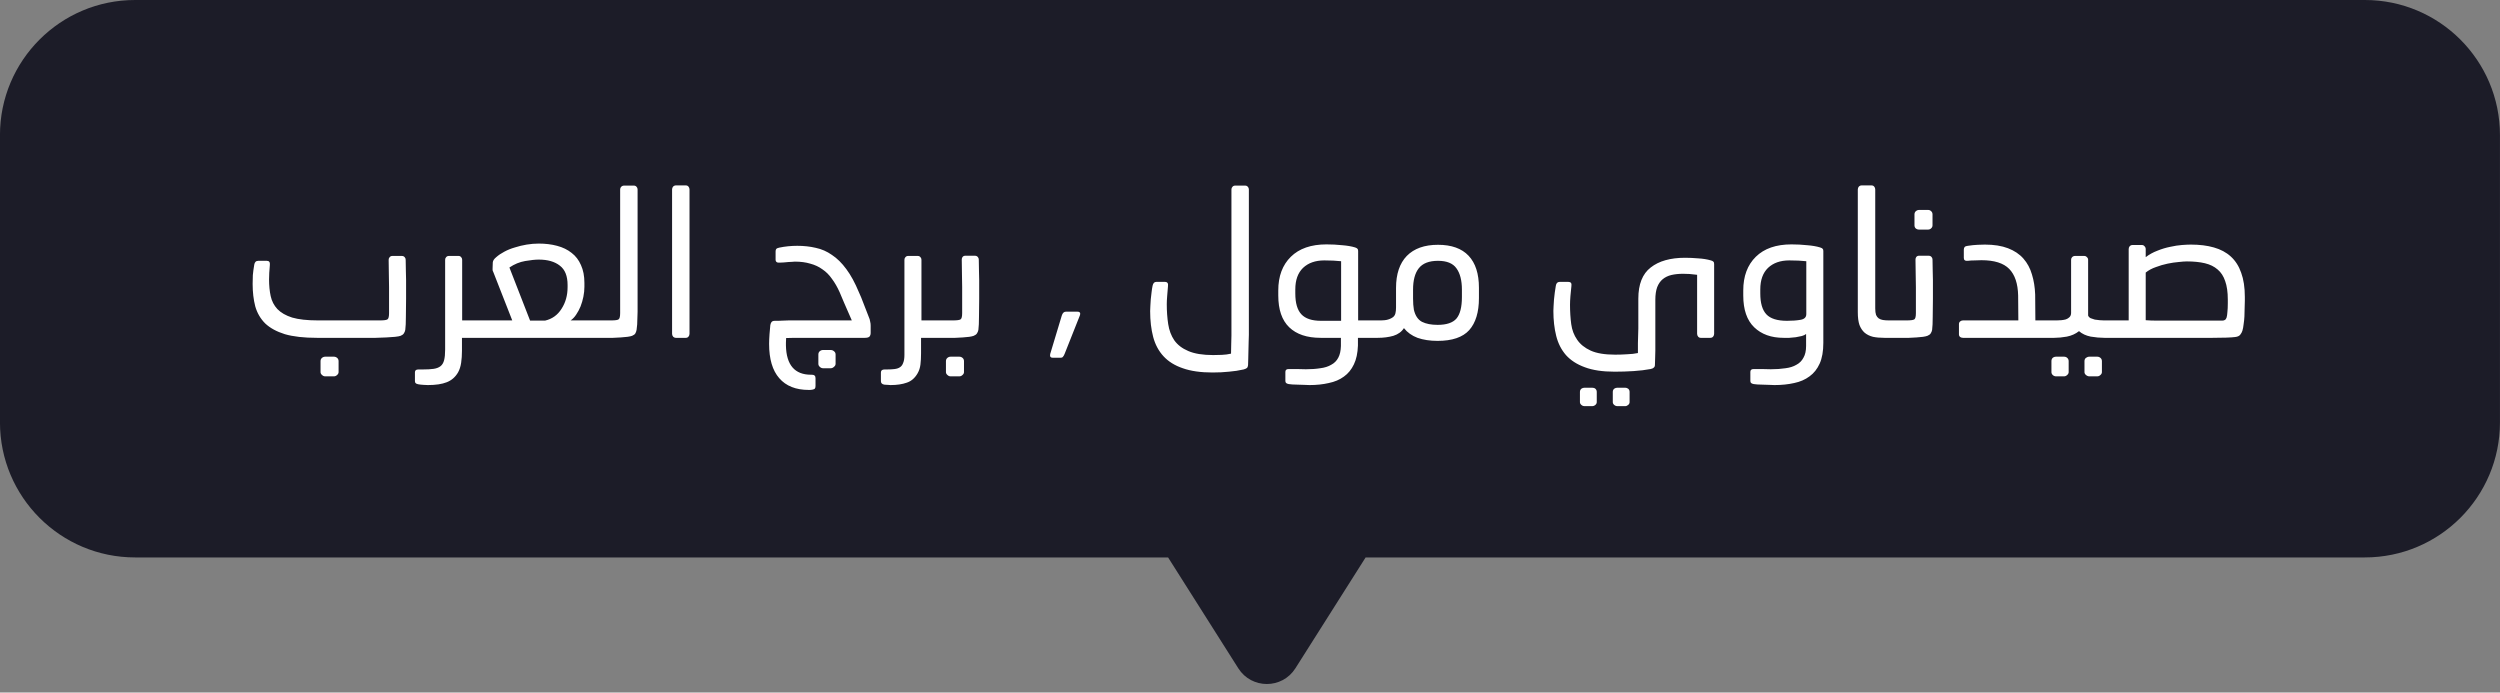 <svg width="148" height="41" viewBox="0 0 148 41" fill="none" xmlns="http://www.w3.org/2000/svg">
<rect x="0" y="0" width="148" height="41" fill="#808080" stroke="none"/>
<path fill-rule="evenodd" clip-rule="evenodd" d="M139.998 6.20089e-08C144.416 2.77621e-08 147.998 3.582 147.998 8L147.998 25C147.998 29.418 144.416 33 139.998 33L80.845 33L76.687 39.564C75.902 40.803 74.093 40.803 73.308 39.564L69.151 33L7.998 33C3.58 33 -0.002 29.418 -0.002 25L-0.002 8C-0.002 3.582 3.58 -1.2374e-07 7.998 -2.76381e-07L139.998 6.20089e-08Z" fill="#1C1C28"/>
<path d="M18.976 21.38C18.976 21.3 19.004 21.236 19.06 21.188C19.116 21.14 19.18 21.116 19.252 21.116H19.768C19.84 21.116 19.904 21.14 19.96 21.188C20.016 21.236 20.044 21.3 20.044 21.38V22.028C20.044 22.092 20.016 22.148 19.96 22.196C19.904 22.252 19.84 22.28 19.768 22.28H19.252C19.18 22.28 19.116 22.252 19.06 22.196C19.004 22.148 18.976 22.092 18.976 22.028V21.38ZM22.504 18.968C22.728 18.968 22.872 18.948 22.936 18.908C23 18.868 23.032 18.744 23.032 18.536C23.032 18.256 23.032 17.992 23.032 17.744C23.032 17.496 23.032 17.248 23.032 17C23.032 16.752 23.028 16.5 23.02 16.244C23.02 15.98 23.016 15.692 23.008 15.38C23.008 15.316 23.028 15.264 23.068 15.224C23.108 15.176 23.16 15.152 23.224 15.152H23.788C23.86 15.152 23.916 15.176 23.956 15.224C23.996 15.264 24.016 15.316 24.016 15.38C24.024 15.652 24.028 15.88 24.028 16.064C24.036 16.248 24.04 16.42 24.04 16.58C24.04 16.74 24.04 16.908 24.04 17.084C24.04 17.252 24.04 17.456 24.04 17.696C24.04 18.08 24.036 18.436 24.028 18.764C24.028 19.092 24.016 19.348 23.992 19.532C23.976 19.612 23.948 19.68 23.908 19.736C23.876 19.792 23.812 19.84 23.716 19.88C23.652 19.904 23.544 19.924 23.392 19.94C23.248 19.948 23.076 19.96 22.876 19.976C22.684 19.984 22.472 19.992 22.24 20C22.016 20 21.792 20 21.568 20H18.76C17.992 20 17.36 19.928 16.864 19.784C16.376 19.632 15.988 19.42 15.7 19.148C15.42 18.868 15.224 18.532 15.112 18.14C15.008 17.74 14.956 17.296 14.956 16.808C14.956 16.64 14.96 16.468 14.968 16.292C14.984 16.108 15.012 15.9 15.052 15.668C15.076 15.516 15.156 15.44 15.292 15.44H15.796C15.932 15.44 15.992 15.52 15.976 15.68C15.96 15.864 15.948 16.02 15.94 16.148C15.932 16.276 15.928 16.408 15.928 16.544C15.928 16.904 15.96 17.232 16.024 17.528C16.088 17.824 16.22 18.08 16.42 18.296C16.628 18.512 16.92 18.68 17.296 18.8C17.68 18.912 18.188 18.968 18.82 18.968H22.504ZM24.564 22.04C24.564 21.928 24.632 21.872 24.768 21.872H25.02C25.284 21.872 25.5 21.86 25.668 21.836C25.836 21.812 25.972 21.76 26.076 21.68C26.18 21.6 26.252 21.48 26.292 21.32C26.332 21.168 26.352 20.96 26.352 20.696V15.38C26.352 15.316 26.372 15.264 26.412 15.224C26.452 15.176 26.504 15.152 26.568 15.152H27.156C27.212 15.152 27.26 15.176 27.3 15.224C27.34 15.264 27.36 15.316 27.36 15.38V18.968H28.464V20H27.348V20.768C27.348 21.024 27.332 21.26 27.3 21.476C27.268 21.692 27.208 21.88 27.12 22.04C26.96 22.32 26.736 22.516 26.448 22.628C26.168 22.74 25.796 22.796 25.332 22.796C25.292 22.796 25.204 22.792 25.068 22.784C24.94 22.776 24.836 22.764 24.756 22.748C24.676 22.732 24.624 22.708 24.6 22.676C24.576 22.652 24.564 22.612 24.564 22.556V22.04ZM27.985 19.124C27.985 19.076 28.025 19.04 28.105 19.016C28.185 18.984 28.281 18.968 28.393 18.968H30.325L29.197 16.088C29.181 16.064 29.169 16.032 29.161 15.992C29.161 15.952 29.161 15.916 29.161 15.884L29.173 15.536C29.181 15.432 29.249 15.328 29.377 15.224C29.513 15.104 29.673 14.996 29.857 14.9C30.049 14.796 30.257 14.712 30.481 14.648C30.705 14.576 30.937 14.52 31.177 14.48C31.417 14.44 31.657 14.42 31.897 14.42C32.289 14.42 32.649 14.464 32.977 14.552C33.313 14.64 33.601 14.78 33.841 14.972C34.081 15.156 34.265 15.396 34.393 15.692C34.529 15.988 34.597 16.34 34.597 16.748V16.976C34.597 17.168 34.577 17.364 34.537 17.564C34.497 17.764 34.441 17.956 34.369 18.14C34.297 18.316 34.209 18.48 34.105 18.632C34.009 18.776 33.901 18.888 33.781 18.968H35.293V20H28.393C28.281 20 28.185 19.988 28.105 19.964C28.025 19.932 27.985 19.888 27.985 19.832V19.124ZM32.269 18.98C32.685 18.884 33.009 18.652 33.241 18.284C33.481 17.916 33.601 17.488 33.601 17V16.868C33.601 16.34 33.449 15.96 33.145 15.728C32.841 15.488 32.425 15.368 31.897 15.368C31.689 15.368 31.421 15.396 31.093 15.452C30.765 15.508 30.453 15.636 30.157 15.836L31.381 18.98H32.269ZM34.817 19.124C34.817 19.076 34.857 19.04 34.937 19.016C35.017 18.984 35.113 18.968 35.225 18.968H36.185C36.417 18.968 36.561 18.948 36.617 18.908C36.681 18.868 36.713 18.744 36.713 18.536V11.216C36.713 11.152 36.733 11.1 36.773 11.06C36.821 11.012 36.877 10.988 36.941 10.988H37.529C37.593 10.988 37.645 11.012 37.685 11.06C37.725 11.1 37.745 11.152 37.745 11.216V18.14C37.745 18.236 37.745 18.344 37.745 18.464C37.745 18.584 37.741 18.708 37.733 18.836C37.733 18.964 37.729 19.088 37.721 19.208C37.713 19.328 37.701 19.436 37.685 19.532C37.669 19.612 37.645 19.68 37.613 19.736C37.581 19.792 37.517 19.84 37.421 19.88C37.357 19.904 37.265 19.924 37.145 19.94C37.025 19.948 36.893 19.96 36.749 19.976C36.605 19.984 36.453 19.992 36.293 20C36.141 20 35.997 20 35.861 20H35.225C35.113 20 35.017 19.988 34.937 19.964C34.857 19.932 34.817 19.888 34.817 19.832V19.124ZM39.787 11.216C39.787 11.152 39.807 11.096 39.847 11.048C39.895 11 39.951 10.976 40.015 10.976H40.603C40.667 10.976 40.719 11 40.759 11.048C40.799 11.096 40.819 11.152 40.819 11.216V19.76C40.819 19.824 40.799 19.88 40.759 19.928C40.719 19.976 40.667 20 40.603 20H40.015C39.951 20 39.895 19.976 39.847 19.928C39.807 19.88 39.787 19.824 39.787 19.76V11.216ZM45.531 20.36C45.531 20.208 45.539 20.016 45.555 19.784C45.571 19.552 45.587 19.372 45.603 19.244C45.619 19.164 45.643 19.104 45.675 19.064C45.715 19.016 45.779 18.992 45.867 18.992C45.915 18.992 45.983 18.992 46.071 18.992C46.159 18.984 46.255 18.98 46.359 18.98C46.471 18.972 46.583 18.968 46.695 18.968C46.807 18.968 46.907 18.968 46.995 18.968H50.427L49.971 17.924L49.707 17.3C49.571 16.996 49.419 16.732 49.251 16.508C49.091 16.276 48.903 16.088 48.687 15.944C48.479 15.792 48.239 15.68 47.967 15.608C47.703 15.528 47.399 15.488 47.055 15.488C47.023 15.488 46.971 15.492 46.899 15.5C46.835 15.5 46.759 15.504 46.671 15.512C46.583 15.52 46.495 15.528 46.407 15.536C46.319 15.536 46.239 15.54 46.167 15.548C45.999 15.564 45.915 15.504 45.915 15.368V14.888C45.915 14.824 45.927 14.776 45.951 14.744C45.983 14.704 46.043 14.676 46.131 14.66C46.475 14.588 46.831 14.552 47.199 14.552C47.591 14.552 47.955 14.592 48.291 14.672C48.635 14.744 48.955 14.884 49.251 15.092C49.555 15.292 49.839 15.572 50.103 15.932C50.367 16.284 50.615 16.74 50.847 17.3L50.979 17.6L51.483 18.896C51.499 18.952 51.511 19.008 51.519 19.064C51.535 19.12 51.543 19.192 51.543 19.28V19.712C51.543 19.8 51.519 19.872 51.471 19.928C51.423 19.976 51.331 20 51.195 20H47.511C47.391 20 47.231 20 47.031 20C46.831 20 46.667 20.004 46.539 20.012C46.531 20.116 46.527 20.204 46.527 20.276C46.527 20.356 46.527 20.416 46.527 20.456C46.551 21.608 47.047 22.184 48.015 22.184H48.063C48.207 22.184 48.279 22.252 48.279 22.388V22.844C48.279 22.916 48.267 22.968 48.243 23C48.219 23.032 48.163 23.056 48.075 23.072C48.027 23.08 47.987 23.084 47.955 23.084C47.923 23.084 47.899 23.084 47.883 23.084C47.115 23.084 46.531 22.852 46.131 22.388C45.731 21.932 45.531 21.256 45.531 20.36ZM48.447 20.984C48.447 20.904 48.475 20.84 48.531 20.792C48.587 20.744 48.651 20.72 48.723 20.72H49.179C49.251 20.72 49.315 20.744 49.371 20.792C49.435 20.84 49.467 20.904 49.467 20.984V21.536C49.467 21.608 49.435 21.668 49.371 21.716C49.315 21.772 49.251 21.8 49.179 21.8H48.723C48.651 21.8 48.587 21.772 48.531 21.716C48.475 21.668 48.447 21.608 48.447 21.536V20.984ZM52.15 22.052C52.15 21.932 52.222 21.872 52.366 21.872H52.498C52.674 21.872 52.826 21.864 52.954 21.848C53.09 21.832 53.198 21.796 53.278 21.74C53.366 21.684 53.43 21.596 53.47 21.476C53.518 21.364 53.542 21.208 53.542 21.008V15.38C53.542 15.316 53.562 15.264 53.602 15.224C53.642 15.176 53.694 15.152 53.758 15.152H54.334C54.398 15.152 54.45 15.176 54.49 15.224C54.53 15.264 54.55 15.316 54.55 15.38V18.968H55.654V20H54.526V20.912C54.526 21.168 54.514 21.392 54.49 21.584C54.466 21.776 54.41 21.948 54.322 22.1C54.162 22.38 53.95 22.564 53.686 22.652C53.422 22.748 53.098 22.796 52.714 22.796C52.674 22.796 52.622 22.792 52.558 22.784C52.494 22.784 52.426 22.78 52.354 22.772C52.218 22.748 52.15 22.68 52.15 22.568V22.052ZM56 21.38C56 21.3 56.028 21.236 56.084 21.188C56.14 21.14 56.204 21.116 56.276 21.116H56.792C56.864 21.116 56.928 21.14 56.984 21.188C57.04 21.236 57.068 21.3 57.068 21.38V22.028C57.068 22.092 57.04 22.148 56.984 22.196C56.928 22.252 56.864 22.28 56.792 22.28H56.276C56.204 22.28 56.14 22.252 56.084 22.196C56.028 22.148 56 22.092 56 22.028V21.38ZM55.172 19.124C55.172 19.076 55.212 19.04 55.292 19.016C55.372 18.984 55.468 18.968 55.58 18.968H56.42C56.652 18.968 56.8 18.948 56.864 18.908C56.928 18.868 56.96 18.744 56.96 18.536C56.96 18.256 56.96 17.992 56.96 17.744C56.96 17.496 56.96 17.248 56.96 17C56.96 16.752 56.956 16.496 56.948 16.232C56.948 15.968 56.944 15.68 56.936 15.368C56.936 15.304 56.952 15.252 56.984 15.212C57.024 15.164 57.076 15.14 57.14 15.14H57.716C57.788 15.14 57.844 15.164 57.884 15.212C57.924 15.252 57.944 15.304 57.944 15.368C57.952 15.64 57.956 15.868 57.956 16.052C57.964 16.236 57.968 16.412 57.968 16.58C57.968 16.74 57.968 16.908 57.968 17.084C57.968 17.252 57.968 17.456 57.968 17.696C57.968 18.08 57.964 18.436 57.956 18.764C57.956 19.092 57.944 19.348 57.92 19.532C57.904 19.612 57.876 19.68 57.836 19.736C57.804 19.792 57.74 19.84 57.644 19.88C57.58 19.904 57.492 19.924 57.38 19.94C57.268 19.948 57.14 19.96 56.996 19.976C56.852 19.984 56.704 19.992 56.552 20C56.4 20 56.256 20 56.12 20H55.58C55.468 20 55.372 19.988 55.292 19.964C55.212 19.932 55.172 19.888 55.172 19.832V19.124ZM63.95 18.584C63.95 18.6 63.942 18.632 63.926 18.68L63.026 20.948C62.994 21.028 62.962 21.084 62.93 21.116C62.906 21.156 62.862 21.176 62.798 21.176H62.306C62.21 21.176 62.162 21.128 62.162 21.032C62.162 20.992 62.166 20.964 62.174 20.948L62.858 18.68C62.906 18.528 62.986 18.452 63.098 18.452H63.794C63.898 18.452 63.95 18.496 63.95 18.584ZM68.965 16.688C69.109 16.688 69.169 16.772 69.145 16.94C69.129 17.124 69.113 17.316 69.097 17.516C69.081 17.708 69.073 17.872 69.073 18.008C69.073 18.424 69.101 18.816 69.157 19.184C69.213 19.552 69.333 19.872 69.517 20.144C69.709 20.416 69.985 20.628 70.345 20.78C70.713 20.94 71.205 21.02 71.821 21.02C71.981 21.02 72.153 21.016 72.337 21.008C72.529 21 72.709 20.976 72.877 20.936C72.885 20.712 72.889 20.516 72.889 20.348C72.897 20.18 72.901 20.02 72.901 19.868C72.901 19.716 72.901 19.568 72.901 19.424C72.901 19.28 72.901 19.124 72.901 18.956V11.216C72.901 11.152 72.921 11.1 72.961 11.06C73.001 11.012 73.053 10.988 73.117 10.988H73.717C73.781 10.988 73.833 11.012 73.873 11.06C73.913 11.1 73.933 11.152 73.933 11.216V19.82C73.933 19.916 73.929 20.044 73.921 20.204C73.921 20.364 73.917 20.532 73.909 20.708C73.909 20.892 73.905 21.064 73.897 21.224C73.897 21.392 73.893 21.524 73.885 21.62C73.877 21.7 73.853 21.756 73.813 21.788C73.773 21.82 73.709 21.848 73.621 21.872C73.341 21.936 73.053 21.98 72.757 22.004C72.461 22.036 72.137 22.052 71.785 22.052C71.081 22.052 70.493 21.968 70.021 21.8C69.549 21.64 69.169 21.404 68.881 21.092C68.593 20.78 68.389 20.4 68.269 19.952C68.149 19.496 68.089 18.984 68.089 18.416C68.089 18.336 68.093 18.236 68.101 18.116C68.109 17.988 68.117 17.856 68.125 17.72C68.141 17.576 68.157 17.436 68.173 17.3C68.189 17.156 68.209 17.028 68.233 16.916C68.265 16.764 68.337 16.688 68.449 16.688H68.965ZM76.094 22.016C76.094 21.904 76.158 21.848 76.286 21.848C76.422 21.848 76.594 21.848 76.802 21.848C77.01 21.856 77.178 21.86 77.306 21.86C77.626 21.86 77.91 21.84 78.158 21.8C78.414 21.768 78.63 21.7 78.806 21.596C78.99 21.5 79.13 21.36 79.226 21.176C79.322 21 79.374 20.768 79.382 20.48V20H78.182C77.374 20 76.754 19.792 76.322 19.376C75.89 18.96 75.674 18.332 75.674 17.492V17.192C75.674 16.352 75.922 15.688 76.418 15.2C76.914 14.712 77.618 14.468 78.53 14.468C78.85 14.468 79.158 14.484 79.454 14.516C79.758 14.54 80.014 14.584 80.222 14.648C80.294 14.672 80.342 14.7 80.366 14.732C80.39 14.756 80.402 14.8 80.402 14.864V18.968H81.446V20H80.39V20.456C80.374 20.904 80.294 21.276 80.15 21.572C80.006 21.876 79.81 22.116 79.562 22.292C79.314 22.476 79.014 22.604 78.662 22.676C78.318 22.756 77.938 22.796 77.522 22.796C77.442 22.796 77.338 22.792 77.21 22.784C77.09 22.784 76.966 22.78 76.838 22.772C76.718 22.772 76.606 22.768 76.502 22.76C76.398 22.752 76.326 22.744 76.286 22.736C76.206 22.72 76.154 22.696 76.13 22.664C76.106 22.64 76.094 22.6 76.094 22.544V22.016ZM76.682 17.372C76.682 17.94 76.802 18.352 77.042 18.608C77.282 18.864 77.67 18.992 78.206 18.992H79.394V15.464C79.234 15.448 79.078 15.436 78.926 15.428C78.774 15.42 78.598 15.416 78.398 15.416C77.87 15.416 77.45 15.564 77.138 15.86C76.834 16.156 76.682 16.58 76.682 17.132V17.372ZM80.965 19.124C80.965 19.076 81.005 19.04 81.085 19.016C81.165 18.984 81.261 18.968 81.373 18.968H81.757C81.813 18.968 81.885 18.964 81.973 18.956C82.061 18.948 82.149 18.928 82.237 18.896C82.325 18.864 82.401 18.824 82.465 18.776C82.537 18.72 82.585 18.644 82.609 18.548C82.633 18.452 82.645 18.336 82.645 18.2V17.048C82.645 16.224 82.857 15.592 83.281 15.152C83.713 14.712 84.329 14.492 85.129 14.492C85.929 14.492 86.533 14.708 86.941 15.14C87.349 15.572 87.553 16.204 87.553 17.036V17.648C87.553 18.48 87.361 19.112 86.977 19.544C86.593 19.968 85.969 20.18 85.105 20.18C84.657 20.18 84.261 20.12 83.917 20C83.581 19.872 83.313 19.68 83.113 19.424C82.977 19.64 82.769 19.792 82.489 19.88C82.209 19.96 81.901 20 81.565 20H81.373C81.261 20 81.165 19.988 81.085 19.964C81.005 19.932 80.965 19.888 80.965 19.832V19.124ZM83.653 17.672C83.653 17.928 83.669 18.148 83.701 18.332C83.781 18.684 83.941 18.924 84.181 19.052C84.421 19.172 84.729 19.232 85.105 19.232C85.633 19.232 86.005 19.108 86.221 18.86C86.437 18.604 86.545 18.18 86.545 17.588V17.144C86.545 16.6 86.437 16.18 86.221 15.884C86.013 15.588 85.649 15.44 85.129 15.44C84.601 15.44 84.221 15.588 83.989 15.884C83.765 16.172 83.653 16.592 83.653 17.144V17.672ZM91.96 18.404C91.96 18.332 91.965 18.236 91.972 18.116C91.981 17.996 91.989 17.868 91.996 17.732C92.013 17.588 92.028 17.448 92.044 17.312C92.061 17.168 92.081 17.036 92.105 16.916C92.129 16.764 92.204 16.688 92.332 16.688H92.849C92.993 16.688 93.052 16.768 93.028 16.928C93.013 17.112 92.993 17.312 92.969 17.528C92.953 17.736 92.945 17.908 92.945 18.044C92.945 18.444 92.969 18.824 93.016 19.184C93.064 19.536 93.18 19.844 93.365 20.108C93.549 20.38 93.817 20.596 94.168 20.756C94.52 20.916 95.004 20.996 95.621 20.996C95.861 20.996 96.097 20.988 96.329 20.972C96.569 20.964 96.781 20.94 96.965 20.9C96.965 20.676 96.965 20.48 96.965 20.312C96.972 20.152 96.977 20.004 96.977 19.868C96.984 19.724 96.989 19.584 96.989 19.448C96.989 19.312 96.989 19.16 96.989 18.992V17.684C96.989 16.828 97.233 16.212 97.721 15.836C98.209 15.452 98.888 15.26 99.76 15.26C100.009 15.26 100.269 15.272 100.541 15.296C100.813 15.312 101.061 15.352 101.285 15.416C101.349 15.432 101.397 15.456 101.429 15.488C101.461 15.512 101.477 15.56 101.477 15.632V19.76C101.477 19.824 101.457 19.88 101.417 19.928C101.377 19.976 101.321 20 101.249 20H100.685C100.621 20 100.569 19.976 100.529 19.928C100.489 19.88 100.469 19.824 100.469 19.76V16.268C100.293 16.244 100.145 16.228 100.025 16.22C99.912 16.212 99.784 16.208 99.641 16.208C99.385 16.208 99.153 16.232 98.945 16.28C98.745 16.328 98.573 16.412 98.428 16.532C98.293 16.644 98.184 16.8 98.105 17C98.032 17.2 97.996 17.452 97.996 17.756V19.928C97.996 20.04 97.996 20.168 97.996 20.312C97.996 20.456 97.996 20.604 97.996 20.756C97.996 20.916 97.993 21.068 97.984 21.212C97.984 21.356 97.981 21.484 97.972 21.596C97.972 21.676 97.948 21.732 97.9 21.764C97.861 21.804 97.796 21.832 97.709 21.848C97.412 21.904 97.081 21.944 96.713 21.968C96.344 21.992 95.969 22.004 95.585 22.004C94.873 22.004 94.284 21.916 93.82 21.74C93.356 21.572 92.984 21.332 92.704 21.02C92.433 20.708 92.24 20.332 92.129 19.892C92.016 19.444 91.96 18.948 91.96 18.404ZM93.532 23.204C93.532 23.124 93.561 23.06 93.617 23.012C93.672 22.972 93.737 22.952 93.808 22.952H94.252C94.332 22.952 94.397 22.972 94.445 23.012C94.501 23.06 94.528 23.124 94.528 23.204V23.804C94.528 23.868 94.501 23.924 94.445 23.972C94.388 24.02 94.325 24.044 94.252 24.044H93.808C93.737 24.044 93.672 24.02 93.617 23.972C93.561 23.924 93.532 23.868 93.532 23.804V23.204ZM95.477 23.204C95.477 23.124 95.504 23.06 95.561 23.012C95.617 22.972 95.68 22.952 95.752 22.952H96.209C96.272 22.952 96.332 22.972 96.388 23.012C96.445 23.06 96.472 23.124 96.472 23.204V23.804C96.472 23.868 96.445 23.924 96.388 23.972C96.332 24.02 96.272 24.044 96.209 24.044H95.752C95.68 24.044 95.617 24.02 95.561 23.972C95.504 23.924 95.477 23.868 95.477 23.804V23.204ZM106.933 15.464C106.773 15.448 106.617 15.436 106.465 15.428C106.313 15.42 106.133 15.416 105.925 15.416C105.397 15.416 104.977 15.564 104.665 15.86C104.361 16.156 104.209 16.58 104.209 17.132V17.372C104.209 17.94 104.329 18.352 104.569 18.608C104.809 18.864 105.217 18.992 105.793 18.992C106.105 18.992 106.373 18.972 106.597 18.932C106.821 18.892 106.933 18.78 106.933 18.596V15.464ZM103.621 22.016C103.621 21.904 103.685 21.848 103.813 21.848C103.949 21.848 104.121 21.848 104.329 21.848C104.537 21.856 104.705 21.86 104.833 21.86C105.153 21.86 105.441 21.84 105.697 21.8C105.953 21.768 106.169 21.7 106.345 21.596C106.529 21.5 106.669 21.36 106.765 21.176C106.869 21 106.921 20.768 106.921 20.48V19.772C106.865 19.82 106.781 19.86 106.669 19.892C106.565 19.916 106.445 19.94 106.309 19.964C106.181 19.98 106.053 19.992 105.925 20C105.797 20 105.685 20 105.589 20C104.861 20 104.281 19.792 103.849 19.376C103.417 18.96 103.201 18.332 103.201 17.492V17.192C103.201 16.352 103.449 15.688 103.945 15.2C104.441 14.712 105.145 14.468 106.057 14.468C106.377 14.468 106.685 14.484 106.981 14.516C107.285 14.54 107.541 14.584 107.749 14.648C107.829 14.672 107.881 14.7 107.905 14.732C107.929 14.756 107.941 14.8 107.941 14.864V20.3C107.941 20.796 107.869 21.204 107.725 21.524C107.581 21.844 107.381 22.096 107.125 22.28C106.869 22.472 106.565 22.604 106.213 22.676C105.861 22.756 105.473 22.796 105.049 22.796C104.969 22.796 104.865 22.792 104.737 22.784C104.617 22.784 104.493 22.78 104.365 22.772C104.245 22.772 104.133 22.768 104.029 22.76C103.925 22.752 103.853 22.744 103.813 22.736C103.733 22.72 103.681 22.696 103.657 22.664C103.633 22.64 103.621 22.6 103.621 22.544V22.016ZM109.982 11.216C109.982 11.152 110.002 11.096 110.042 11.048C110.09 11 110.146 10.976 110.21 10.976H110.798C110.862 10.976 110.914 11 110.954 11.048C110.994 11.096 111.014 11.152 111.014 11.216V18.26C111.014 18.42 111.03 18.548 111.062 18.644C111.102 18.732 111.154 18.8 111.218 18.848C111.29 18.896 111.374 18.928 111.47 18.944C111.574 18.96 111.69 18.968 111.818 18.968H112.118V20H111.554C111.298 20 111.074 19.98 110.882 19.94C110.69 19.892 110.526 19.812 110.39 19.7C110.254 19.58 110.15 19.424 110.078 19.232C110.014 19.04 109.982 18.792 109.982 18.488V11.216ZM113.337 12.692C113.337 12.612 113.365 12.548 113.421 12.5C113.477 12.452 113.541 12.428 113.613 12.428H114.141C114.213 12.428 114.273 12.452 114.321 12.5C114.377 12.548 114.405 12.612 114.405 12.692V13.34C114.405 13.412 114.377 13.472 114.321 13.52C114.273 13.568 114.209 13.592 114.129 13.592H113.613C113.533 13.592 113.465 13.568 113.409 13.52C113.361 13.472 113.337 13.412 113.337 13.34V12.692ZM111.633 19.124C111.633 19.076 111.673 19.04 111.753 19.016C111.833 18.984 111.929 18.968 112.041 18.968H112.881C113.113 18.968 113.261 18.948 113.325 18.908C113.389 18.868 113.421 18.744 113.421 18.536C113.421 18.256 113.421 17.992 113.421 17.744C113.421 17.496 113.421 17.248 113.421 17C113.421 16.752 113.417 16.496 113.409 16.232C113.409 15.968 113.405 15.68 113.397 15.368C113.397 15.304 113.413 15.252 113.445 15.212C113.485 15.164 113.537 15.14 113.601 15.14H114.177C114.249 15.14 114.305 15.164 114.345 15.212C114.385 15.252 114.405 15.304 114.405 15.368C114.413 15.64 114.417 15.868 114.417 16.052C114.425 16.236 114.429 16.412 114.429 16.58C114.429 16.74 114.429 16.908 114.429 17.084C114.429 17.252 114.429 17.456 114.429 17.696C114.429 18.08 114.425 18.436 114.417 18.764C114.417 19.092 114.405 19.348 114.381 19.532C114.365 19.612 114.337 19.68 114.297 19.736C114.265 19.792 114.201 19.84 114.105 19.88C114.041 19.904 113.953 19.924 113.841 19.94C113.729 19.948 113.601 19.96 113.457 19.976C113.313 19.984 113.165 19.992 113.013 20C112.861 20 112.717 20 112.581 20H112.041C111.929 20 111.833 19.988 111.753 19.964C111.673 19.932 111.633 19.888 111.633 19.832V19.124ZM115.97 19.184C115.97 19.12 115.994 19.068 116.042 19.028C116.09 18.988 116.146 18.968 116.21 18.968H119.486L119.474 17.492C119.458 16.788 119.282 16.264 118.946 15.92C118.61 15.576 118.062 15.404 117.302 15.404C117.214 15.404 117.086 15.408 116.918 15.416C116.758 15.416 116.618 15.424 116.498 15.44C116.338 15.456 116.258 15.4 116.258 15.272V14.78C116.258 14.716 116.274 14.664 116.306 14.624C116.346 14.584 116.41 14.56 116.498 14.552C116.706 14.52 116.902 14.5 117.086 14.492C117.278 14.484 117.418 14.48 117.506 14.48C118.042 14.48 118.498 14.552 118.874 14.696C119.25 14.84 119.554 15.044 119.786 15.308C120.018 15.572 120.186 15.884 120.29 16.244C120.402 16.604 120.466 17 120.482 17.432L120.494 18.968H121.286V20H116.21C116.146 20 116.09 19.984 116.042 19.952C115.994 19.912 115.97 19.86 115.97 19.796V19.184ZM120.809 19.124C120.809 19.076 120.849 19.04 120.929 19.016C121.009 18.984 121.105 18.968 121.217 18.968H121.757C121.837 18.968 121.925 18.964 122.021 18.956C122.117 18.948 122.209 18.932 122.297 18.908C122.385 18.876 122.457 18.832 122.513 18.776C122.577 18.712 122.609 18.628 122.609 18.524V15.38C122.609 15.316 122.629 15.264 122.669 15.224C122.717 15.176 122.773 15.152 122.837 15.152H123.389C123.453 15.152 123.505 15.176 123.545 15.224C123.593 15.264 123.617 15.316 123.617 15.38V18.68C123.641 18.744 123.689 18.796 123.761 18.836C123.841 18.868 123.925 18.896 124.013 18.92C124.109 18.936 124.205 18.948 124.301 18.956C124.397 18.964 124.481 18.968 124.553 18.968H124.721V20H124.577C124.329 20 124.061 19.976 123.773 19.928C123.493 19.872 123.261 19.764 123.077 19.604C122.877 19.764 122.637 19.872 122.357 19.928C122.085 19.976 121.837 20 121.613 20H121.217C121.105 20 121.009 19.988 120.929 19.964C120.849 19.932 120.809 19.888 120.809 19.832V19.124ZM121.445 21.38C121.445 21.3 121.469 21.236 121.517 21.188C121.573 21.14 121.641 21.116 121.721 21.116H122.189C122.269 21.116 122.333 21.14 122.381 21.188C122.437 21.236 122.465 21.3 122.465 21.38V22.028C122.465 22.092 122.437 22.148 122.381 22.196C122.325 22.252 122.261 22.28 122.189 22.28H121.721C121.641 22.28 121.573 22.252 121.517 22.196C121.469 22.148 121.445 22.092 121.445 22.028V21.38ZM123.401 21.38C123.401 21.3 123.429 21.236 123.485 21.188C123.549 21.14 123.617 21.116 123.689 21.116H124.157C124.229 21.116 124.293 21.14 124.349 21.188C124.405 21.236 124.433 21.3 124.433 21.38V22.028C124.433 22.092 124.405 22.148 124.349 22.196C124.293 22.252 124.229 22.28 124.157 22.28H123.689C123.617 22.28 123.549 22.252 123.485 22.196C123.429 22.148 123.401 22.092 123.401 22.028V21.38ZM124.242 19.124C124.242 19.076 124.282 19.04 124.362 19.016C124.442 18.984 124.538 18.968 124.65 18.968H126.018V14.744C126.018 14.68 126.038 14.624 126.078 14.576C126.126 14.528 126.182 14.504 126.246 14.504H126.798C126.862 14.504 126.914 14.528 126.954 14.576C127.002 14.624 127.026 14.68 127.026 14.744V15.224C127.234 15.064 127.466 14.936 127.722 14.84C127.978 14.736 128.23 14.66 128.478 14.612C128.726 14.556 128.958 14.52 129.174 14.504C129.39 14.488 129.566 14.48 129.702 14.48C130.214 14.48 130.666 14.536 131.058 14.648C131.458 14.76 131.794 14.94 132.066 15.188C132.338 15.436 132.542 15.756 132.678 16.148C132.822 16.54 132.894 17.016 132.894 17.576V17.816C132.894 17.944 132.89 18.088 132.882 18.248C132.882 18.408 132.878 18.568 132.87 18.728C132.862 18.888 132.846 19.044 132.822 19.196C132.806 19.348 132.782 19.476 132.75 19.58C132.726 19.66 132.682 19.74 132.618 19.82C132.562 19.892 132.462 19.936 132.318 19.952C132.206 19.968 132.026 19.98 131.778 19.988C131.538 19.988 131.274 19.992 130.986 20C130.706 20 130.43 20 130.158 20C129.894 20 129.678 20 129.51 20H124.65C124.538 20 124.442 19.988 124.362 19.964C124.282 19.932 124.242 19.888 124.242 19.832V19.124ZM127.026 18.956C127.226 18.972 127.43 18.98 127.638 18.98C127.854 18.98 128.13 18.98 128.466 18.98H131.562C131.618 18.98 131.666 18.968 131.706 18.944C131.754 18.92 131.79 18.872 131.814 18.8C131.838 18.72 131.854 18.612 131.862 18.476C131.878 18.34 131.886 18.164 131.886 17.948V17.732C131.886 17.292 131.834 16.928 131.73 16.64C131.634 16.352 131.486 16.124 131.286 15.956C131.086 15.78 130.834 15.656 130.53 15.584C130.226 15.512 129.87 15.476 129.462 15.476C129.342 15.476 129.178 15.488 128.97 15.512C128.77 15.528 128.554 15.56 128.322 15.608C128.09 15.656 127.858 15.724 127.626 15.812C127.394 15.892 127.194 16 127.026 16.136V18.956Z" fill="white"/>
</svg>
